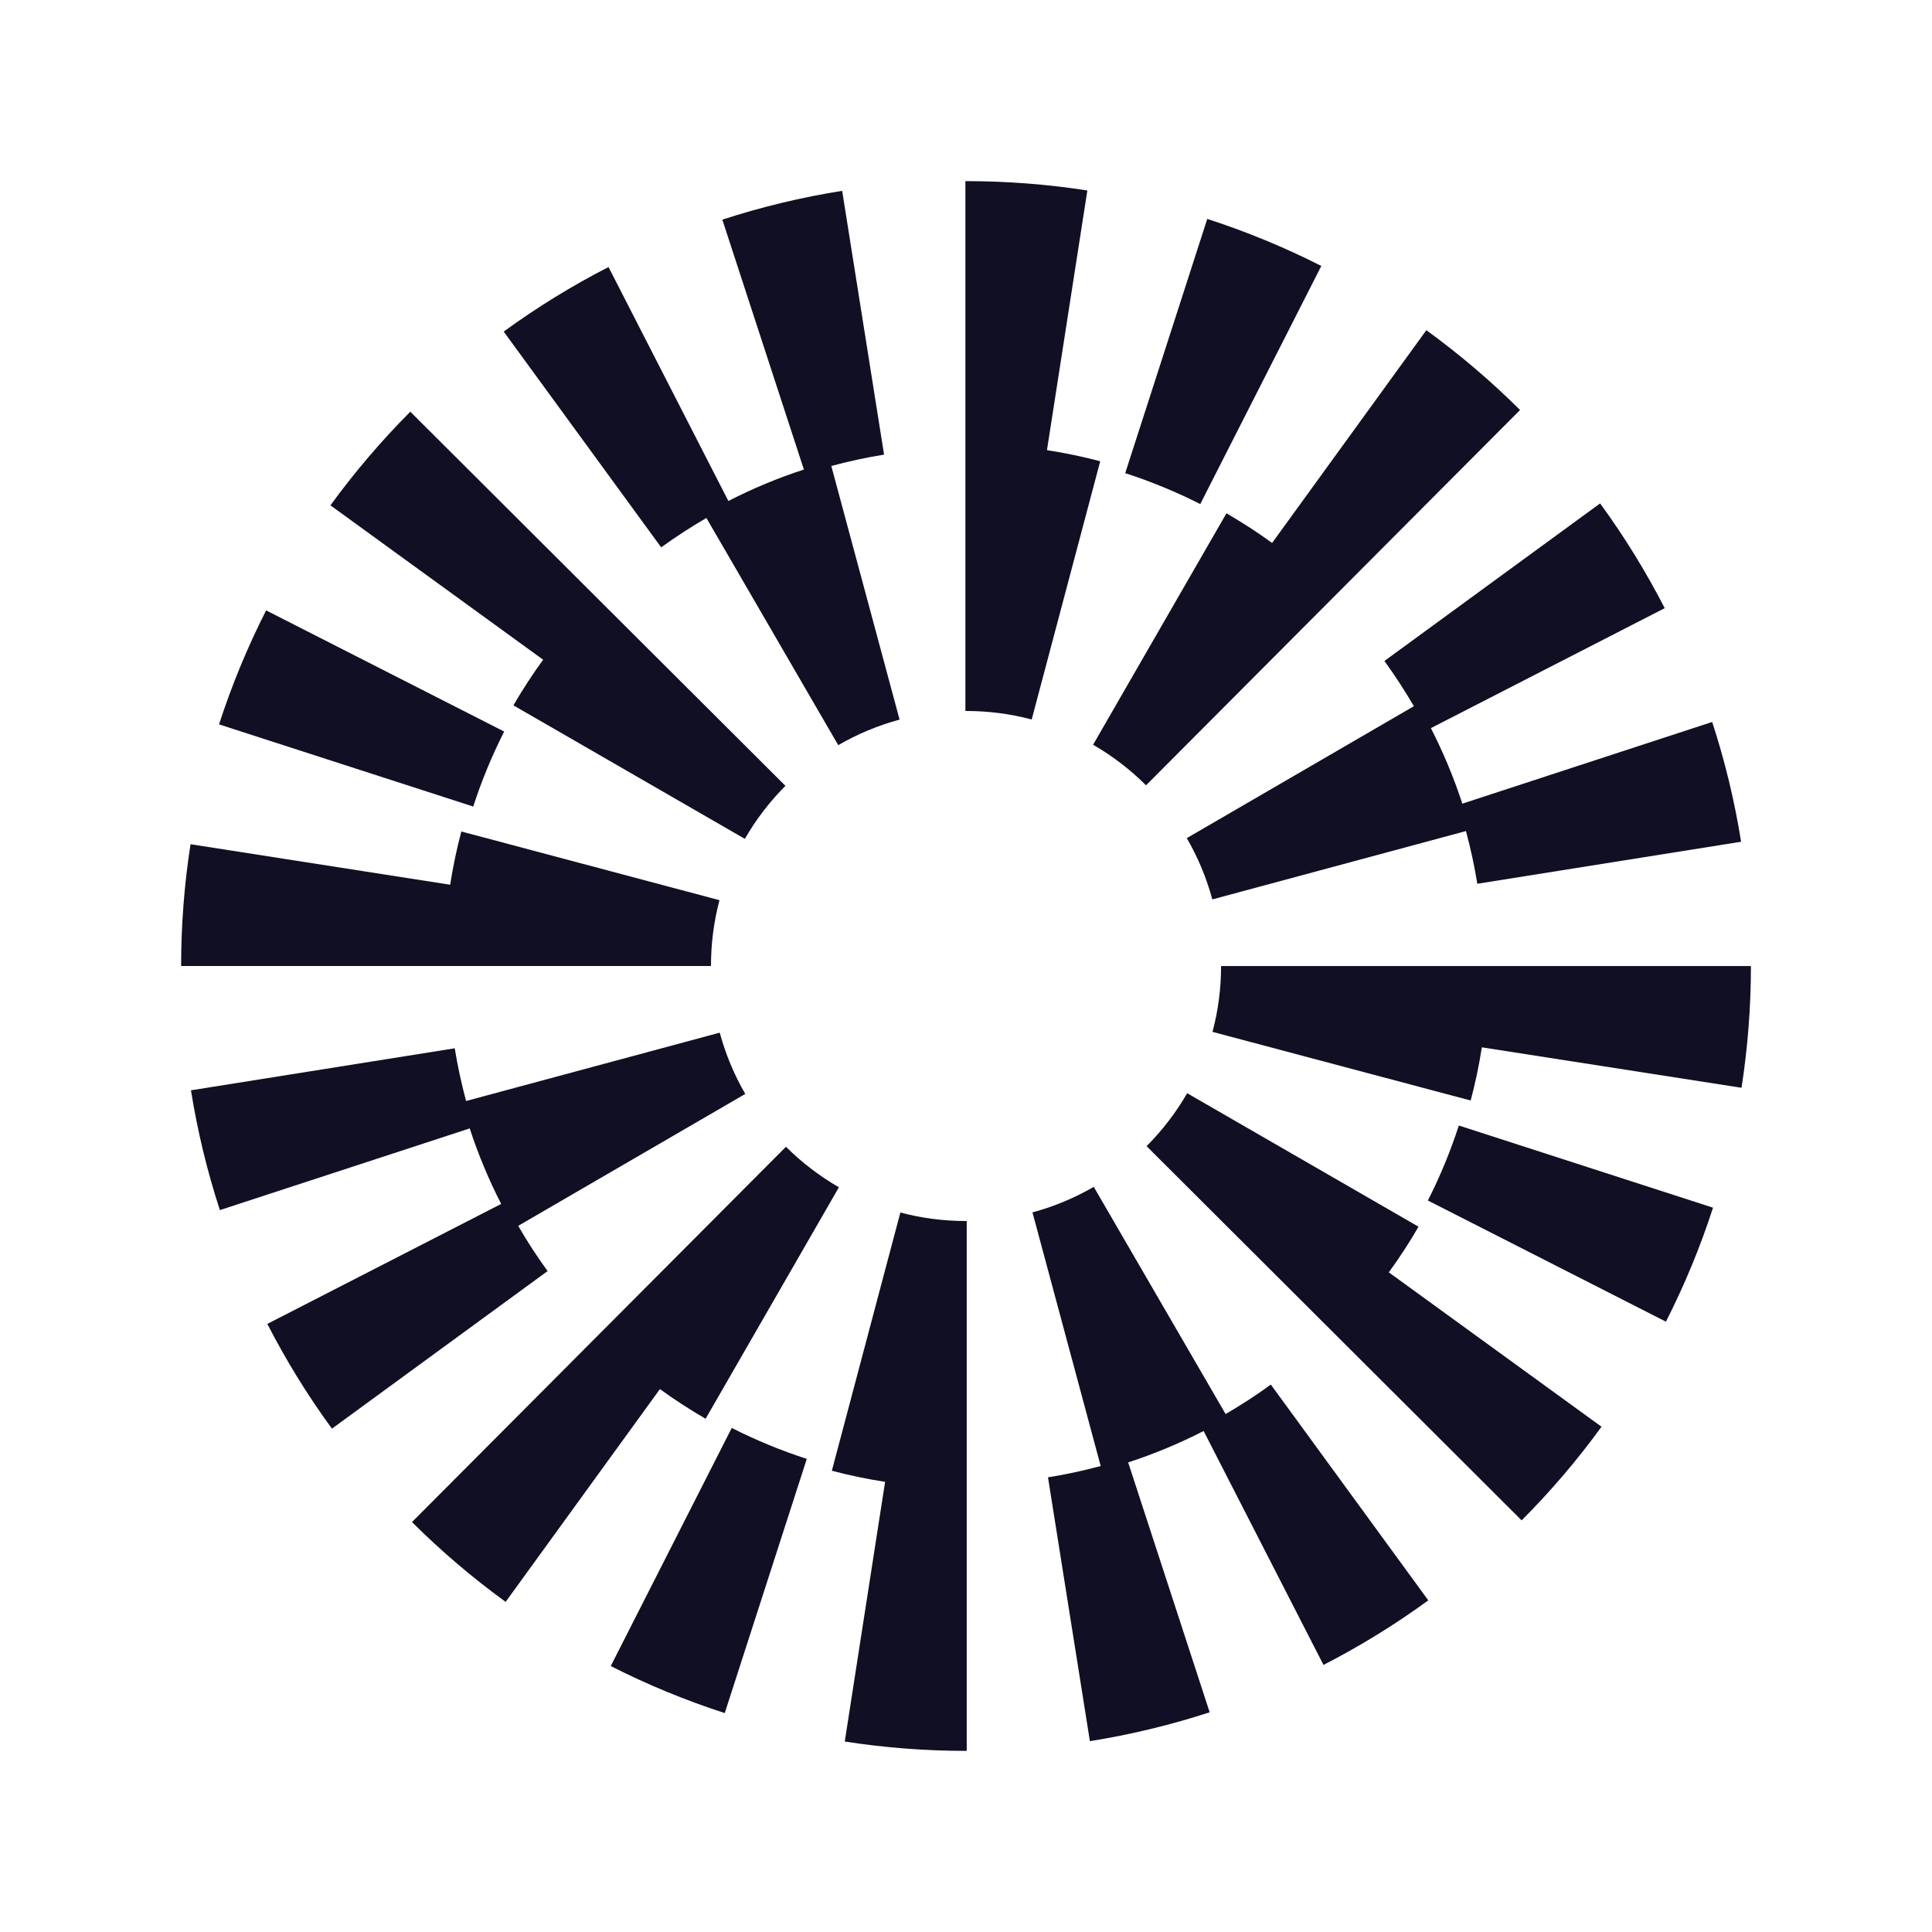 <svg width="32" height="32" viewBox="0 0 32 32" fill="none" xmlns="http://www.w3.org/2000/svg">
<path d="M8.351 12.117L4.408 10.11C4.1 10.716 3.837 11.351 3.628 11.998L7.838 13.359C7.976 12.934 8.148 12.515 8.351 12.117Z" fill="#110F23"/>
<path d="M11.7 8.579L13.884 12.342C14.203 12.157 14.544 12.015 14.9 11.919L13.769 7.718C14.057 7.641 14.349 7.577 14.643 7.53L13.949 3.161C13.277 3.267 12.61 3.428 11.964 3.638L13.315 7.777C12.885 7.917 12.467 8.091 12.064 8.298L10.079 4.423C9.476 4.732 8.892 5.092 8.343 5.492L10.951 9.066C11.192 8.891 11.443 8.729 11.7 8.579Z" fill="#110F23"/>
<path d="M23.418 11.697L19.657 13.882C19.842 14.201 19.984 14.543 20.08 14.897L24.281 13.765C24.358 14.053 24.422 14.344 24.469 14.638L28.838 13.942C28.731 13.271 28.57 12.603 28.359 11.958L24.221 13.311C24.08 12.881 23.906 12.463 23.7 12.06L27.573 10.073C27.263 9.47 26.903 8.886 26.503 8.338L22.93 10.948C23.105 11.188 23.268 11.439 23.418 11.697Z" fill="#110F23"/>
<path d="M21.885 4.405C21.278 4.097 20.643 3.835 19.996 3.626L18.637 7.837C19.063 7.974 19.481 8.147 19.88 8.349L21.885 4.405Z" fill="#110F23"/>
<path d="M20.314 8.502L18.105 12.335C18.425 12.52 18.72 12.746 18.982 13.007L25.177 6.791C24.696 6.312 24.174 5.868 23.625 5.469L21.07 8.993C20.827 8.816 20.574 8.653 20.314 8.502Z" fill="#110F23"/>
<path d="M8.504 11.683L12.337 13.894C12.521 13.574 12.747 13.279 13.009 13.016L6.796 6.819C6.317 7.3 5.872 7.822 5.473 8.37L8.996 10.927C8.819 11.17 8.655 11.422 8.504 11.683Z" fill="#110F23"/>
<path d="M17.341 7.456L18.01 3.155C17.349 3.052 16.673 3 16 3H15.99V11.776H16C16.37 11.776 16.736 11.823 17.088 11.917L18.223 7.64C17.933 7.563 17.639 7.502 17.341 7.456Z" fill="#110F23"/>
<path d="M11.917 14.91L7.641 13.772C7.564 14.062 7.503 14.356 7.456 14.654L3.156 13.983C3.052 14.646 3 15.325 3 16H11.776C11.776 15.629 11.823 15.262 11.917 14.91Z" fill="#110F23"/>
<path d="M23.65 19.884L27.593 21.891C27.901 21.285 28.164 20.65 28.373 20.003L24.163 18.642C24.025 19.067 23.853 19.485 23.65 19.884Z" fill="#110F23"/>
<path d="M20.3 23.421L18.116 19.658C17.797 19.843 17.456 19.985 17.101 20.081L18.231 24.282C17.943 24.359 17.651 24.423 17.358 24.469L18.052 28.839C18.723 28.732 19.391 28.571 20.036 28.361L18.686 24.222C19.115 24.082 19.533 23.908 19.936 23.702L21.921 27.576C22.525 27.267 23.108 26.907 23.657 26.507L21.049 22.933C20.809 23.108 20.558 23.271 20.3 23.421Z" fill="#110F23"/>
<path d="M8.583 20.304L12.344 18.119C12.159 17.8 12.017 17.458 11.921 17.104L7.72 18.236C7.643 17.948 7.579 17.656 7.532 17.363L3.163 18.059C3.27 18.73 3.431 19.398 3.642 20.043L7.78 18.69C7.92 19.12 8.095 19.538 8.301 19.941L4.428 21.928C4.737 22.531 5.097 23.115 5.498 23.663L9.07 21.053C8.895 20.813 8.732 20.562 8.583 20.304Z" fill="#110F23"/>
<path d="M10.116 27.595C10.722 27.903 11.358 28.165 12.004 28.374L13.363 24.164C12.938 24.026 12.52 23.854 12.12 23.651L10.116 27.595Z" fill="#110F23"/>
<path d="M11.687 23.499L13.895 19.665C13.575 19.481 13.28 19.255 13.018 18.994L6.824 25.21C7.304 25.689 7.826 26.133 8.375 26.532L10.93 23.008C11.174 23.184 11.426 23.348 11.687 23.499Z" fill="#110F23"/>
<path d="M23.495 20.318L19.663 18.107C19.479 18.427 19.252 18.722 18.991 18.984L25.203 25.182C25.683 24.701 26.128 24.18 26.526 23.631L23.003 21.074C23.18 20.831 23.345 20.579 23.495 20.318Z" fill="#110F23"/>
<path d="M14.913 20.083L13.778 24.36C14.068 24.437 14.363 24.498 14.66 24.544L13.992 28.845C14.652 28.948 15.328 29 16.001 29H16.012V20.224H16.001C15.631 20.224 15.265 20.177 14.913 20.083Z" fill="#110F23"/>
<path d="M20.225 16.001C20.225 16.371 20.177 16.738 20.083 17.091L24.359 18.228C24.436 17.938 24.498 17.644 24.544 17.347L28.845 18.017C28.948 17.355 29.001 16.676 29.001 16.001L20.225 16.001Z" fill="#110F23"/>
</svg>
